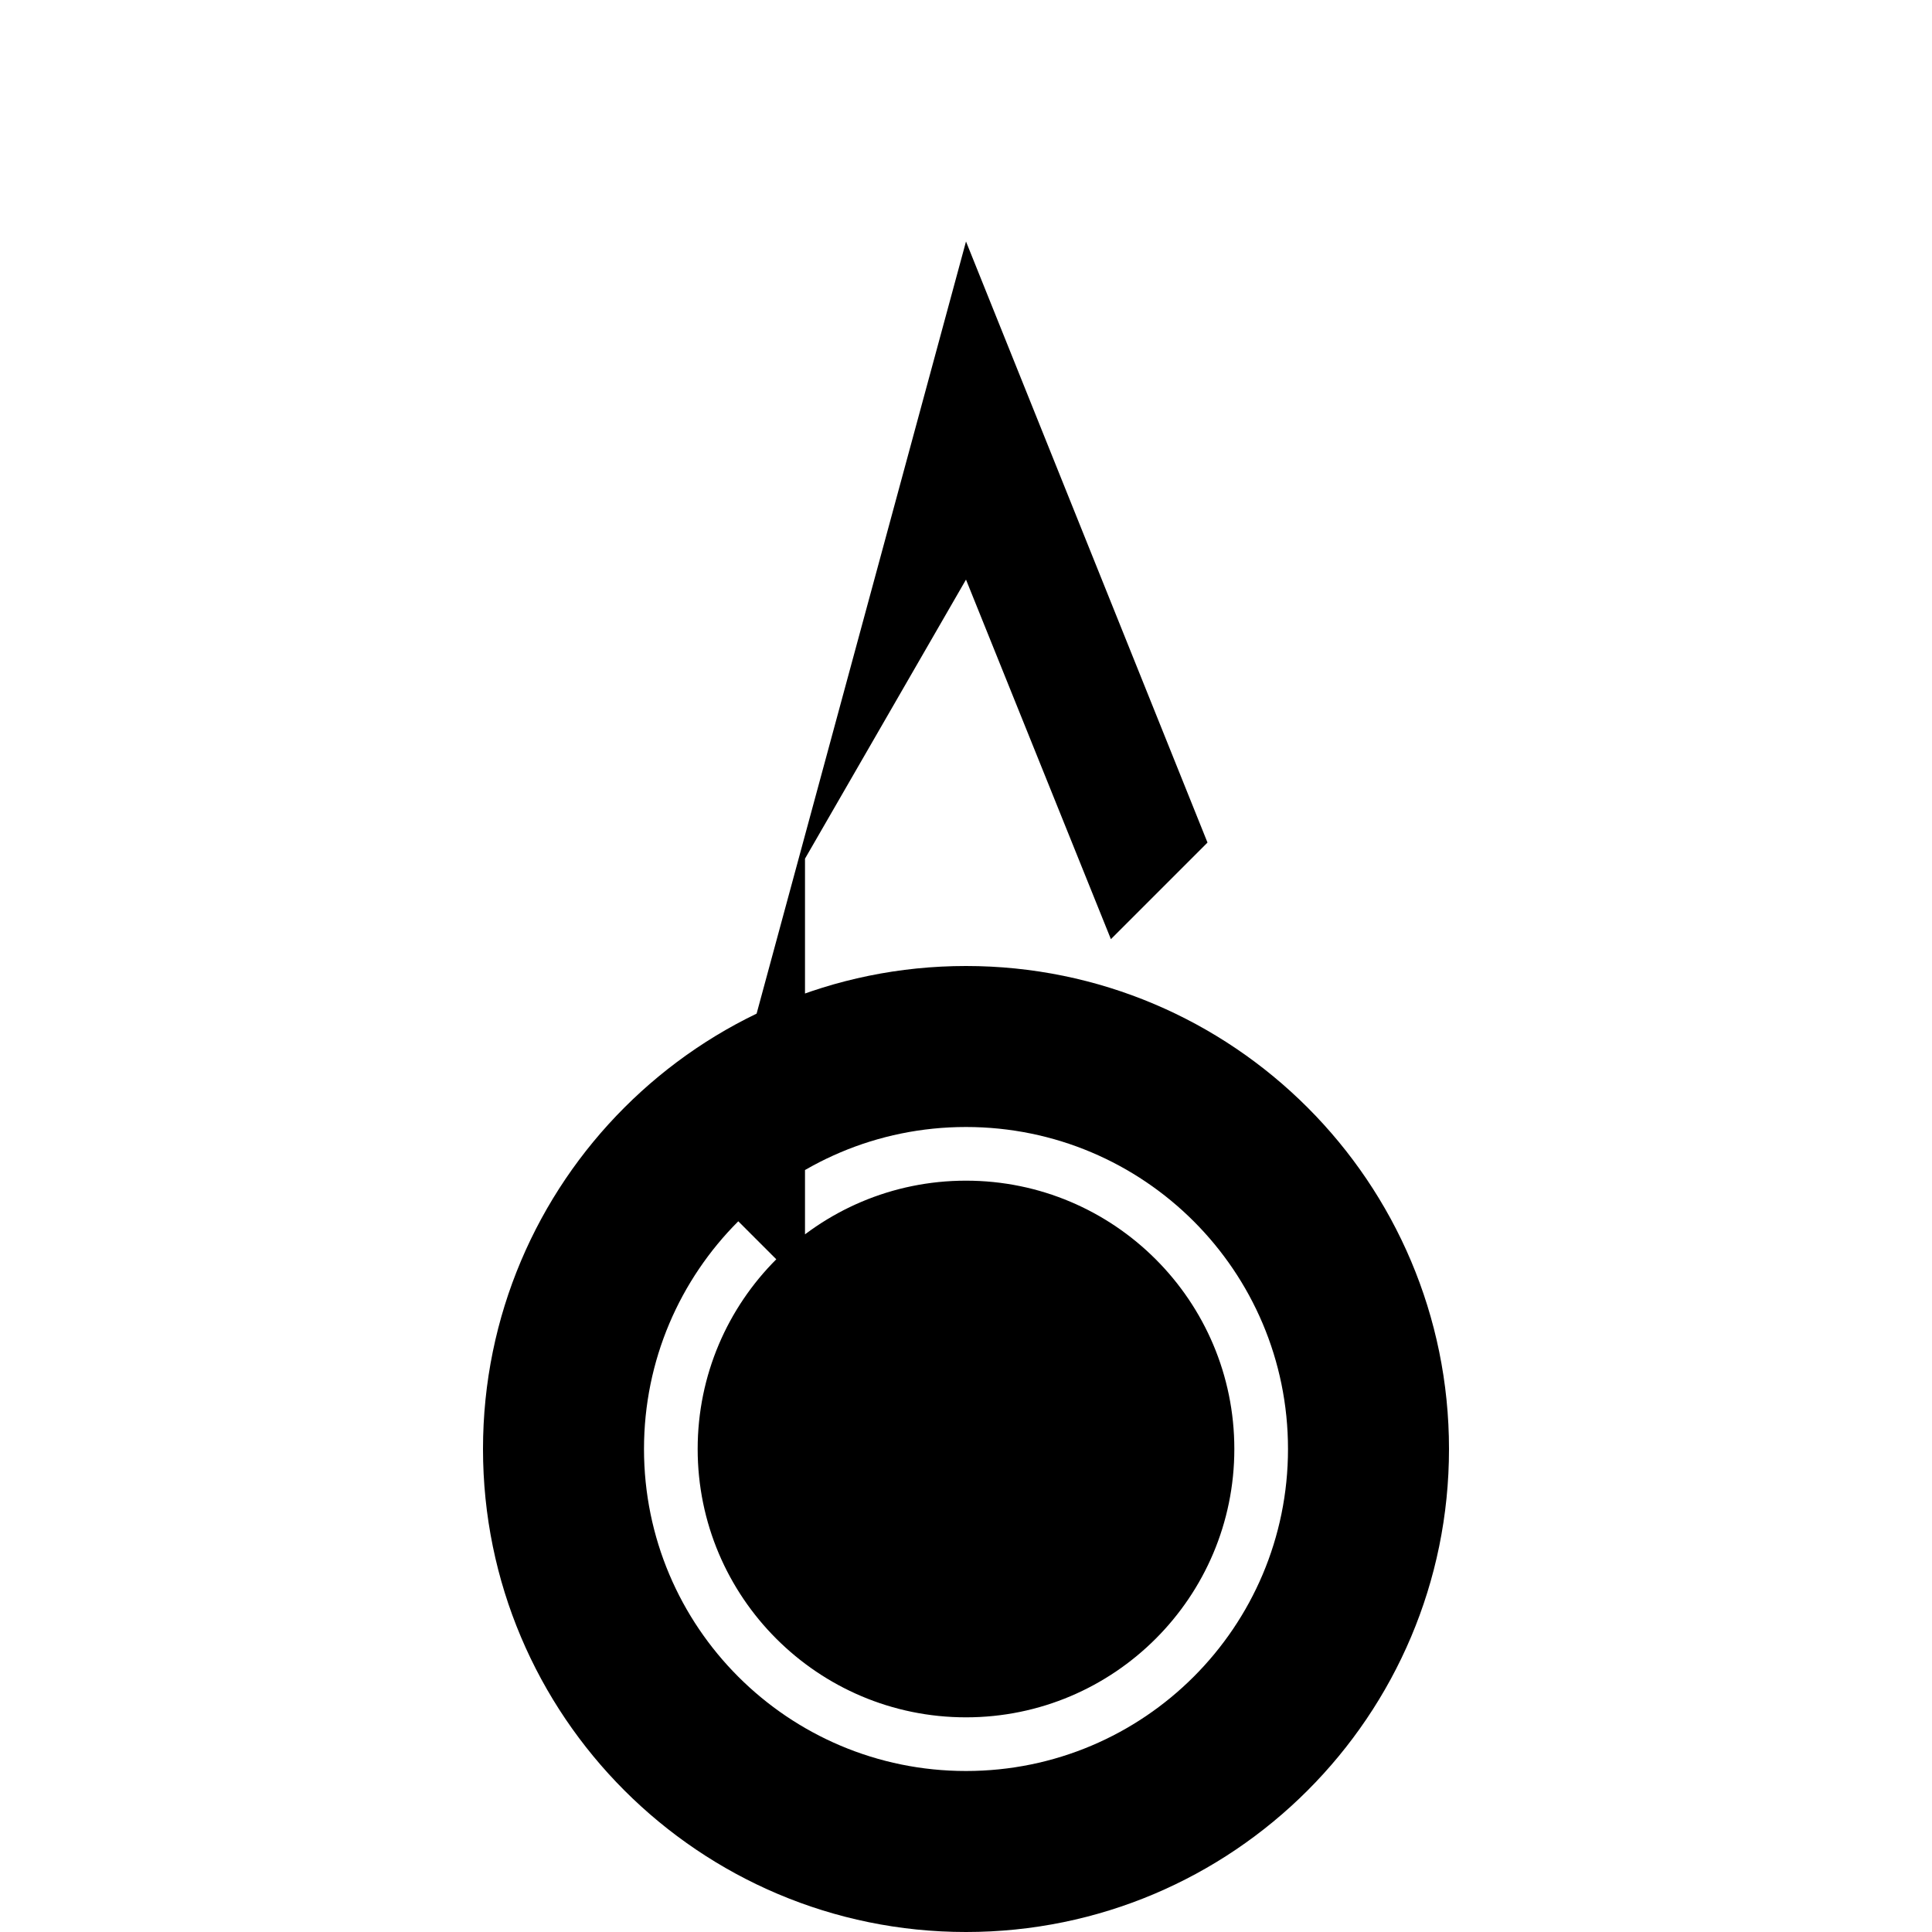 <svg xmlns="http://www.w3.org/2000/svg" viewBox="0 0 72 72" width="72" height="72">
  <path d="M36 72c-9.94 0-18-8.06-18-18S26.06 36 36 36s18 8.06 18 18-8.06 18-18 18zm0-30c-6.63 0-12 5.37-12 12s5.37 12 12 12 12-5.37 12-12-5.37-12-12-12zm0 22c-5.52 0-10-4.48-10-10s4.48-10 10-10 10 4.48 10 10-4.48 10-10 10zm-6-16l-3.6-3.6L36 9l9 22.4-3.6 3.6L36 21.6l-6 10.4z" fill="#000000"/>
</svg>
